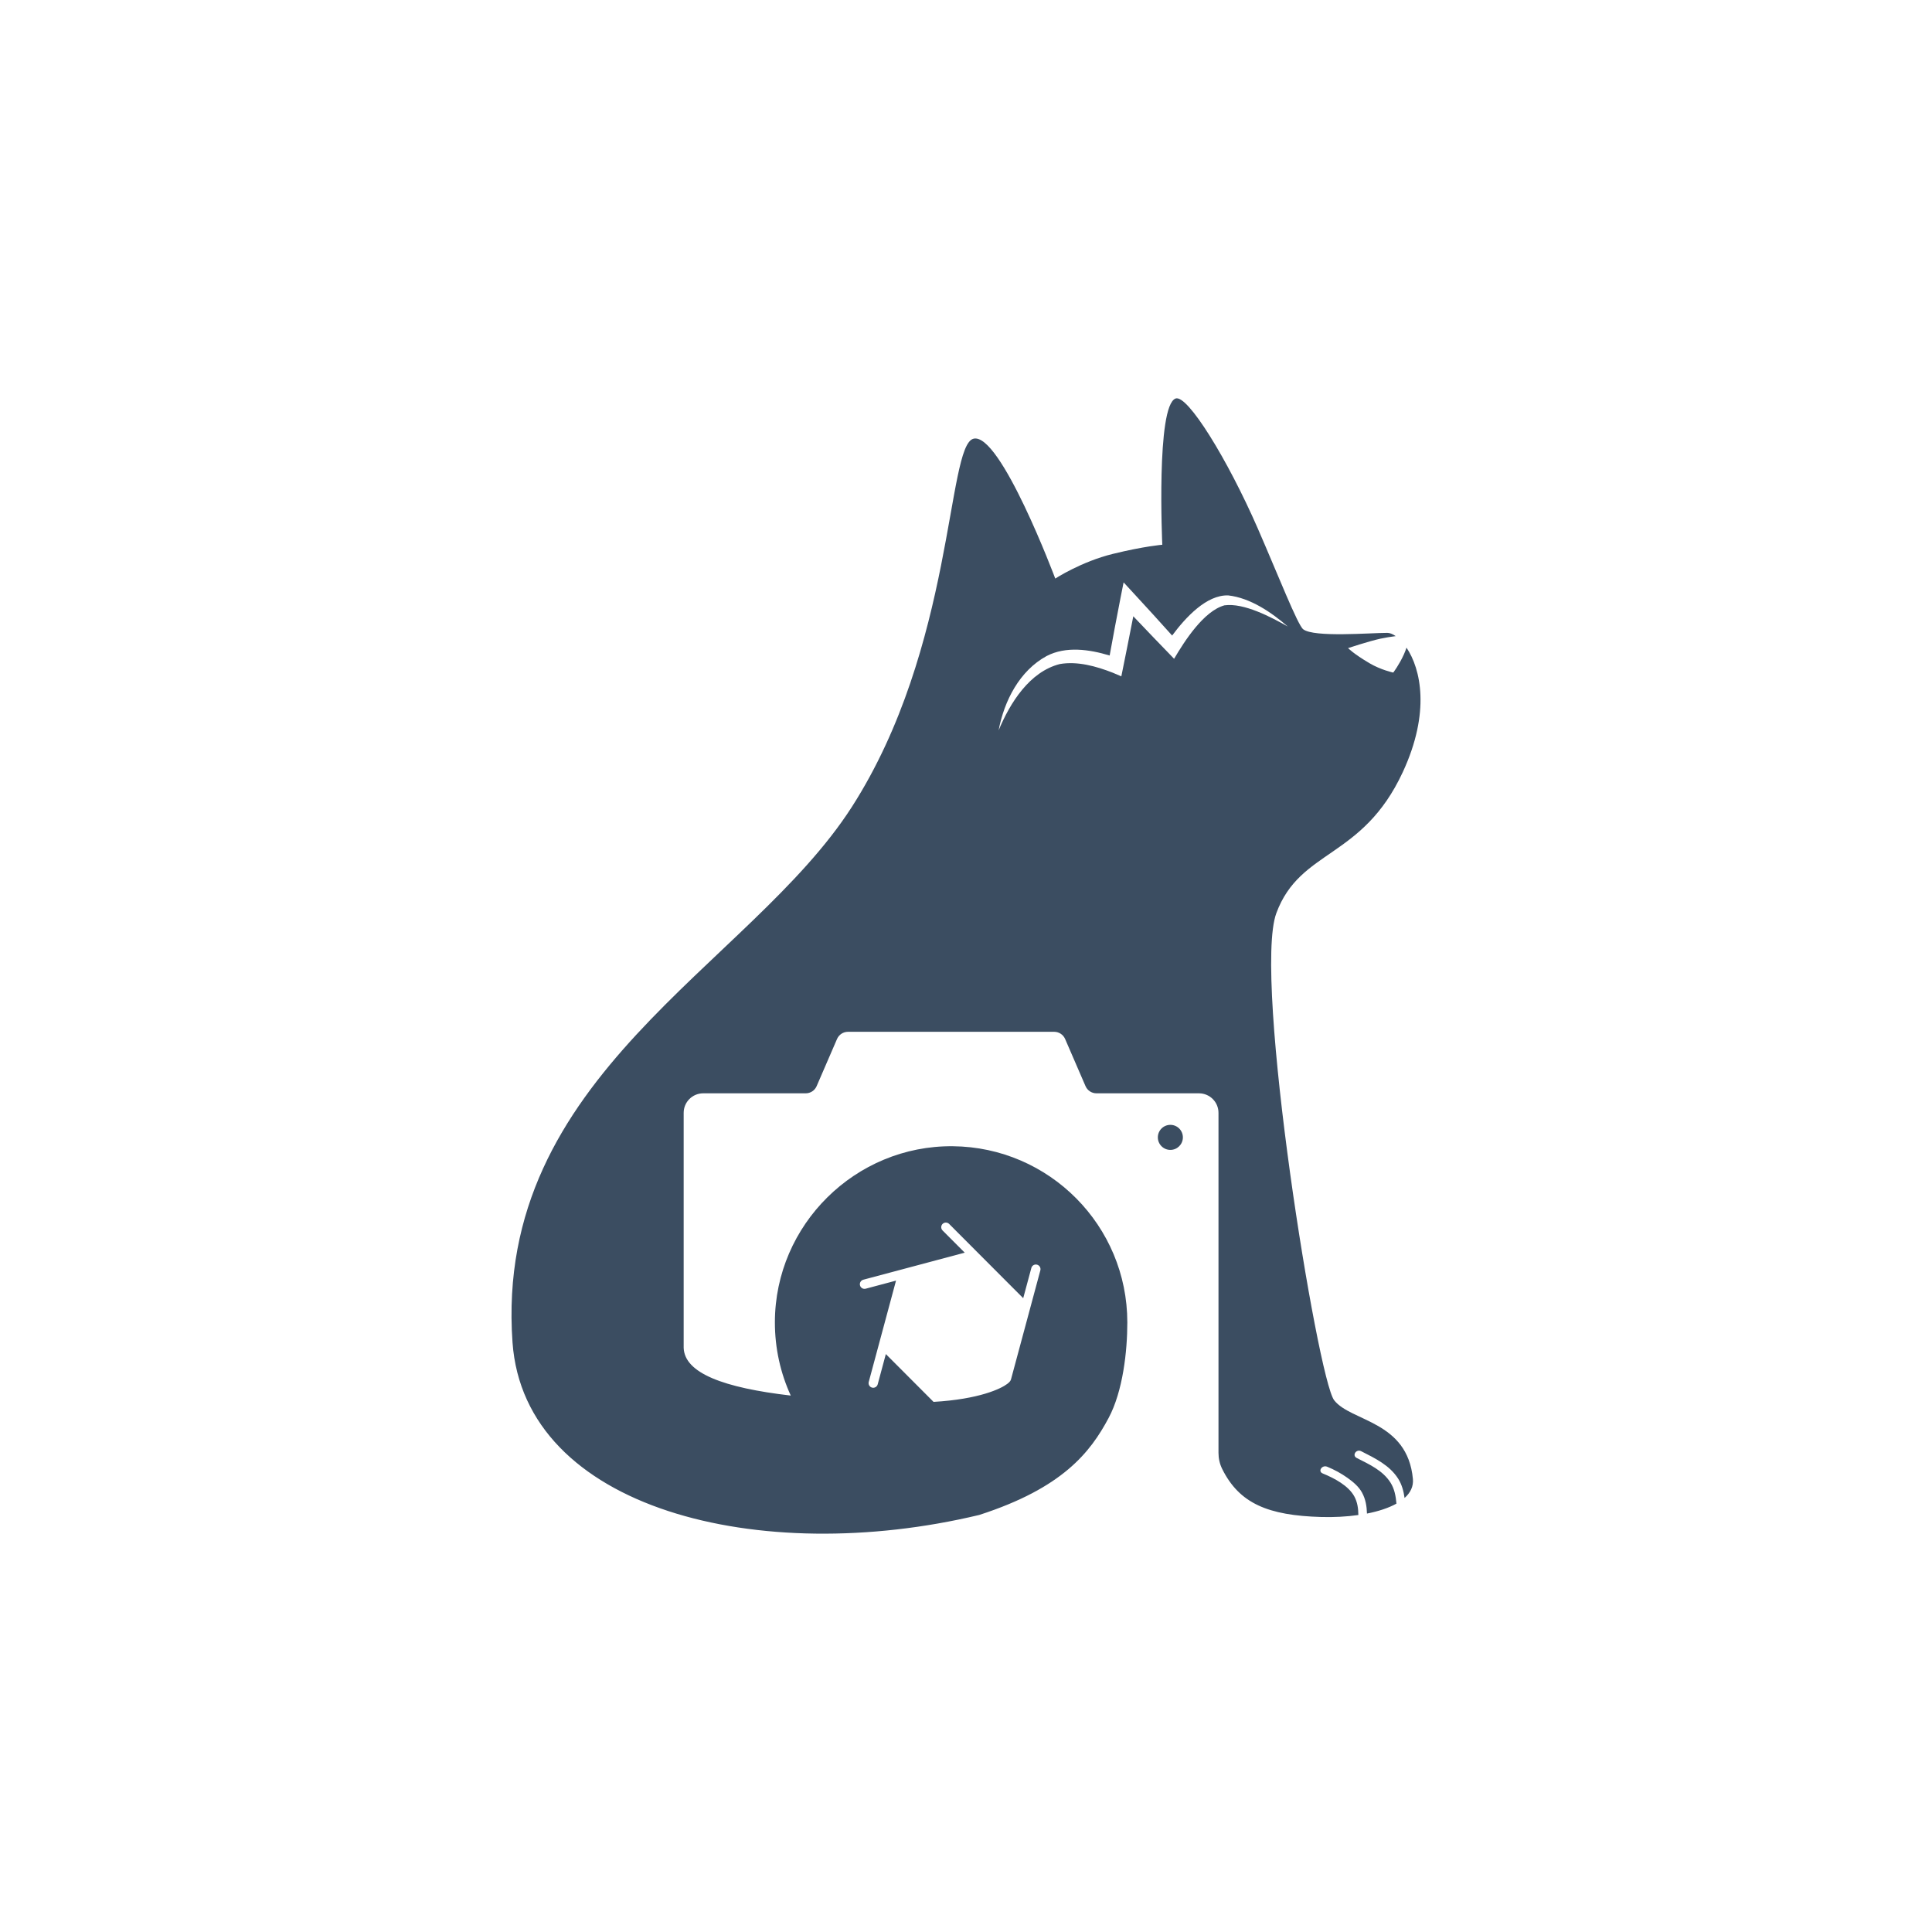 <?xml version="1.0" encoding="UTF-8"?><svg id="_層_1" xmlns="http://www.w3.org/2000/svg" viewBox="0 0 1080 1080"><defs><style>.cls-1{fill:#3b4d61;}</style></defs><circle class="cls-1" cx="654.24" cy="635.8" r="7"/><path class="cls-1" d="M745.82,782.77c-9.33-12-45.67-236.33-32.33-272.33s48-30,70.67-78.81c15.56-33.51,10.07-57.71,2.08-69.59-.39,1.19-.87,2.47-1.46,3.78-2.67,5.89-5.95,10.16-5.95,10.16,0,0-6.89-1.47-13.29-5.25-9.09-5.37-11.96-8.44-11.96-8.44,0,0,11.62-3.85,18.05-5.26,2.6-.57,5.74-1.06,8.58-1.44-1.72-1.2-3.35-1.82-4.71-1.82-9.33,0-41,2.67-47-2-3.12-2.43-14.08-30.41-25.33-56.22-16.94-38.84-39.39-75.18-46-72.78-11,4-7.44,81.75-7.44,81.75,0,0-9.97,.78-27.64,5.11-17.67,4.33-32.19,13.79-32.19,13.79,0,0-30.73-82.02-45.73-78.17-15,3.85-10.67,116.52-68,205.85-57.33,89.33-200.33,150-189.67,299.33,6.67,93.33,138.22,125.78,260.89,96.44,46.78-15.11,62.11-35.11,72.28-54.11,8.08-15.09,10.51-37.5,10.51-53.51,0-54.08-43.58-97.98-97.53-98.5-54.45-.53-99.38,43.87-99.48,98.32-.03,14.65,3.15,28.56,8.87,41.06-37.56-4.36-59.4-12.56-59.86-26.7v-131.35c0-6.03,4.89-10.91,10.91-10.91h57.3c2.66,0,5.07-1.58,6.12-4.02l11.4-26.35c1.06-2.44,3.46-4.02,6.12-4.02h115.26c2.66,0,5.07,1.58,6.12,4.02l11.4,26.35c1.06,2.44,3.46,4.02,6.12,4.02h57.3c6.03,0,10.91,4.89,10.91,10.91v190.1c0,3.09,.68,6.16,2.05,8.93,9.62,19.42,25.77,26.04,55.37,26.9,7.05,.2,14.17-.17,20.77-1.11-.04-3.6-.5-7.15-2.25-10.37-3.25-6-11.09-10.18-17.69-12.87-2.89-1.18-.37-4.93,2.5-3.76,4.07,1.66,7.84,3.74,11.33,6.21,3.22,2.28,6.32,4.91,8.14,8.22,2.05,3.74,2.66,7.72,2.78,11.76,6.38-1.25,12.07-3.1,16.48-5.56-.35-4.16-1.11-8.29-3.35-11.79-4.31-6.73-11.57-10.03-18.87-13.73-2.76-1.4-.27-5.18,2.5-3.78,8.05,4.08,15.9,7.9,20.64,15.3,2.11,3.3,3.09,7.02,3.62,10.84,3.28-2.92,5.04-6.45,4.66-10.61-3-32.58-34.67-32-44-44Zm-263.24-67.4l21.68-5.78h0l35.03-9.34-12.38-12.41c-1.01-1.01-1.01-2.65,0-3.66h0c1.01-1.01,2.65-1.01,3.66,0l14.49,14.53,26.92,26.98,4.55-16.89c.37-1.39,1.8-2.21,3.19-1.84,1.39,.37,2.21,1.8,1.84,3.19l-5.82,21.63-10.6,39.35c-.28,1.05-1.27,1.85-2.13,2.51-3.36,2.57-15.44,8.53-41.15,10.02-2.22-2.22-18.73-18.77-26.67-26.73l-4.55,16.92c-.37,1.38-1.8,2.2-3.18,1.83-1.38-.37-2.2-1.8-1.83-3.18l5.41-20.08v-.04l.11-.35c.04-.15,.09-.33,.14-.53l.17-.65c1.62-6,6.79-25.22,9.42-34.98l-16.95,4.52c-1.39,.37-2.81-.45-3.18-1.84h0c-.37-1.39,.46-2.81,1.84-3.18Zm201.91-376.99c-11.55,3.16-22.29,19.9-28.16,29.88-7.05-7.27-15.63-16.16-22.6-23.54,0,0-.19-.2-.21-.22-2.16,11.2-4.44,22.41-6.69,33.59l-4.83-2.06c-9.17-3.58-19.75-6.55-29.56-4.82-16.92,4.3-27.8,21.68-34.2,37.04,3.1-16.43,11.64-33.27,26.83-41.53,10.74-5.6,23.81-3.75,35.23-.28,1.96-10.76,3.96-21.5,6.08-32.23l1.72-8.66,5.95,6.45c6.66,7.19,14.33,15.63,21.18,23.27,7.56-10.17,19.21-22.81,31.32-22.44,12.4,1.4,24.15,9.43,33.35,17.41-9.41-5.32-24.56-13.34-35.41-11.86Z"/></svg>